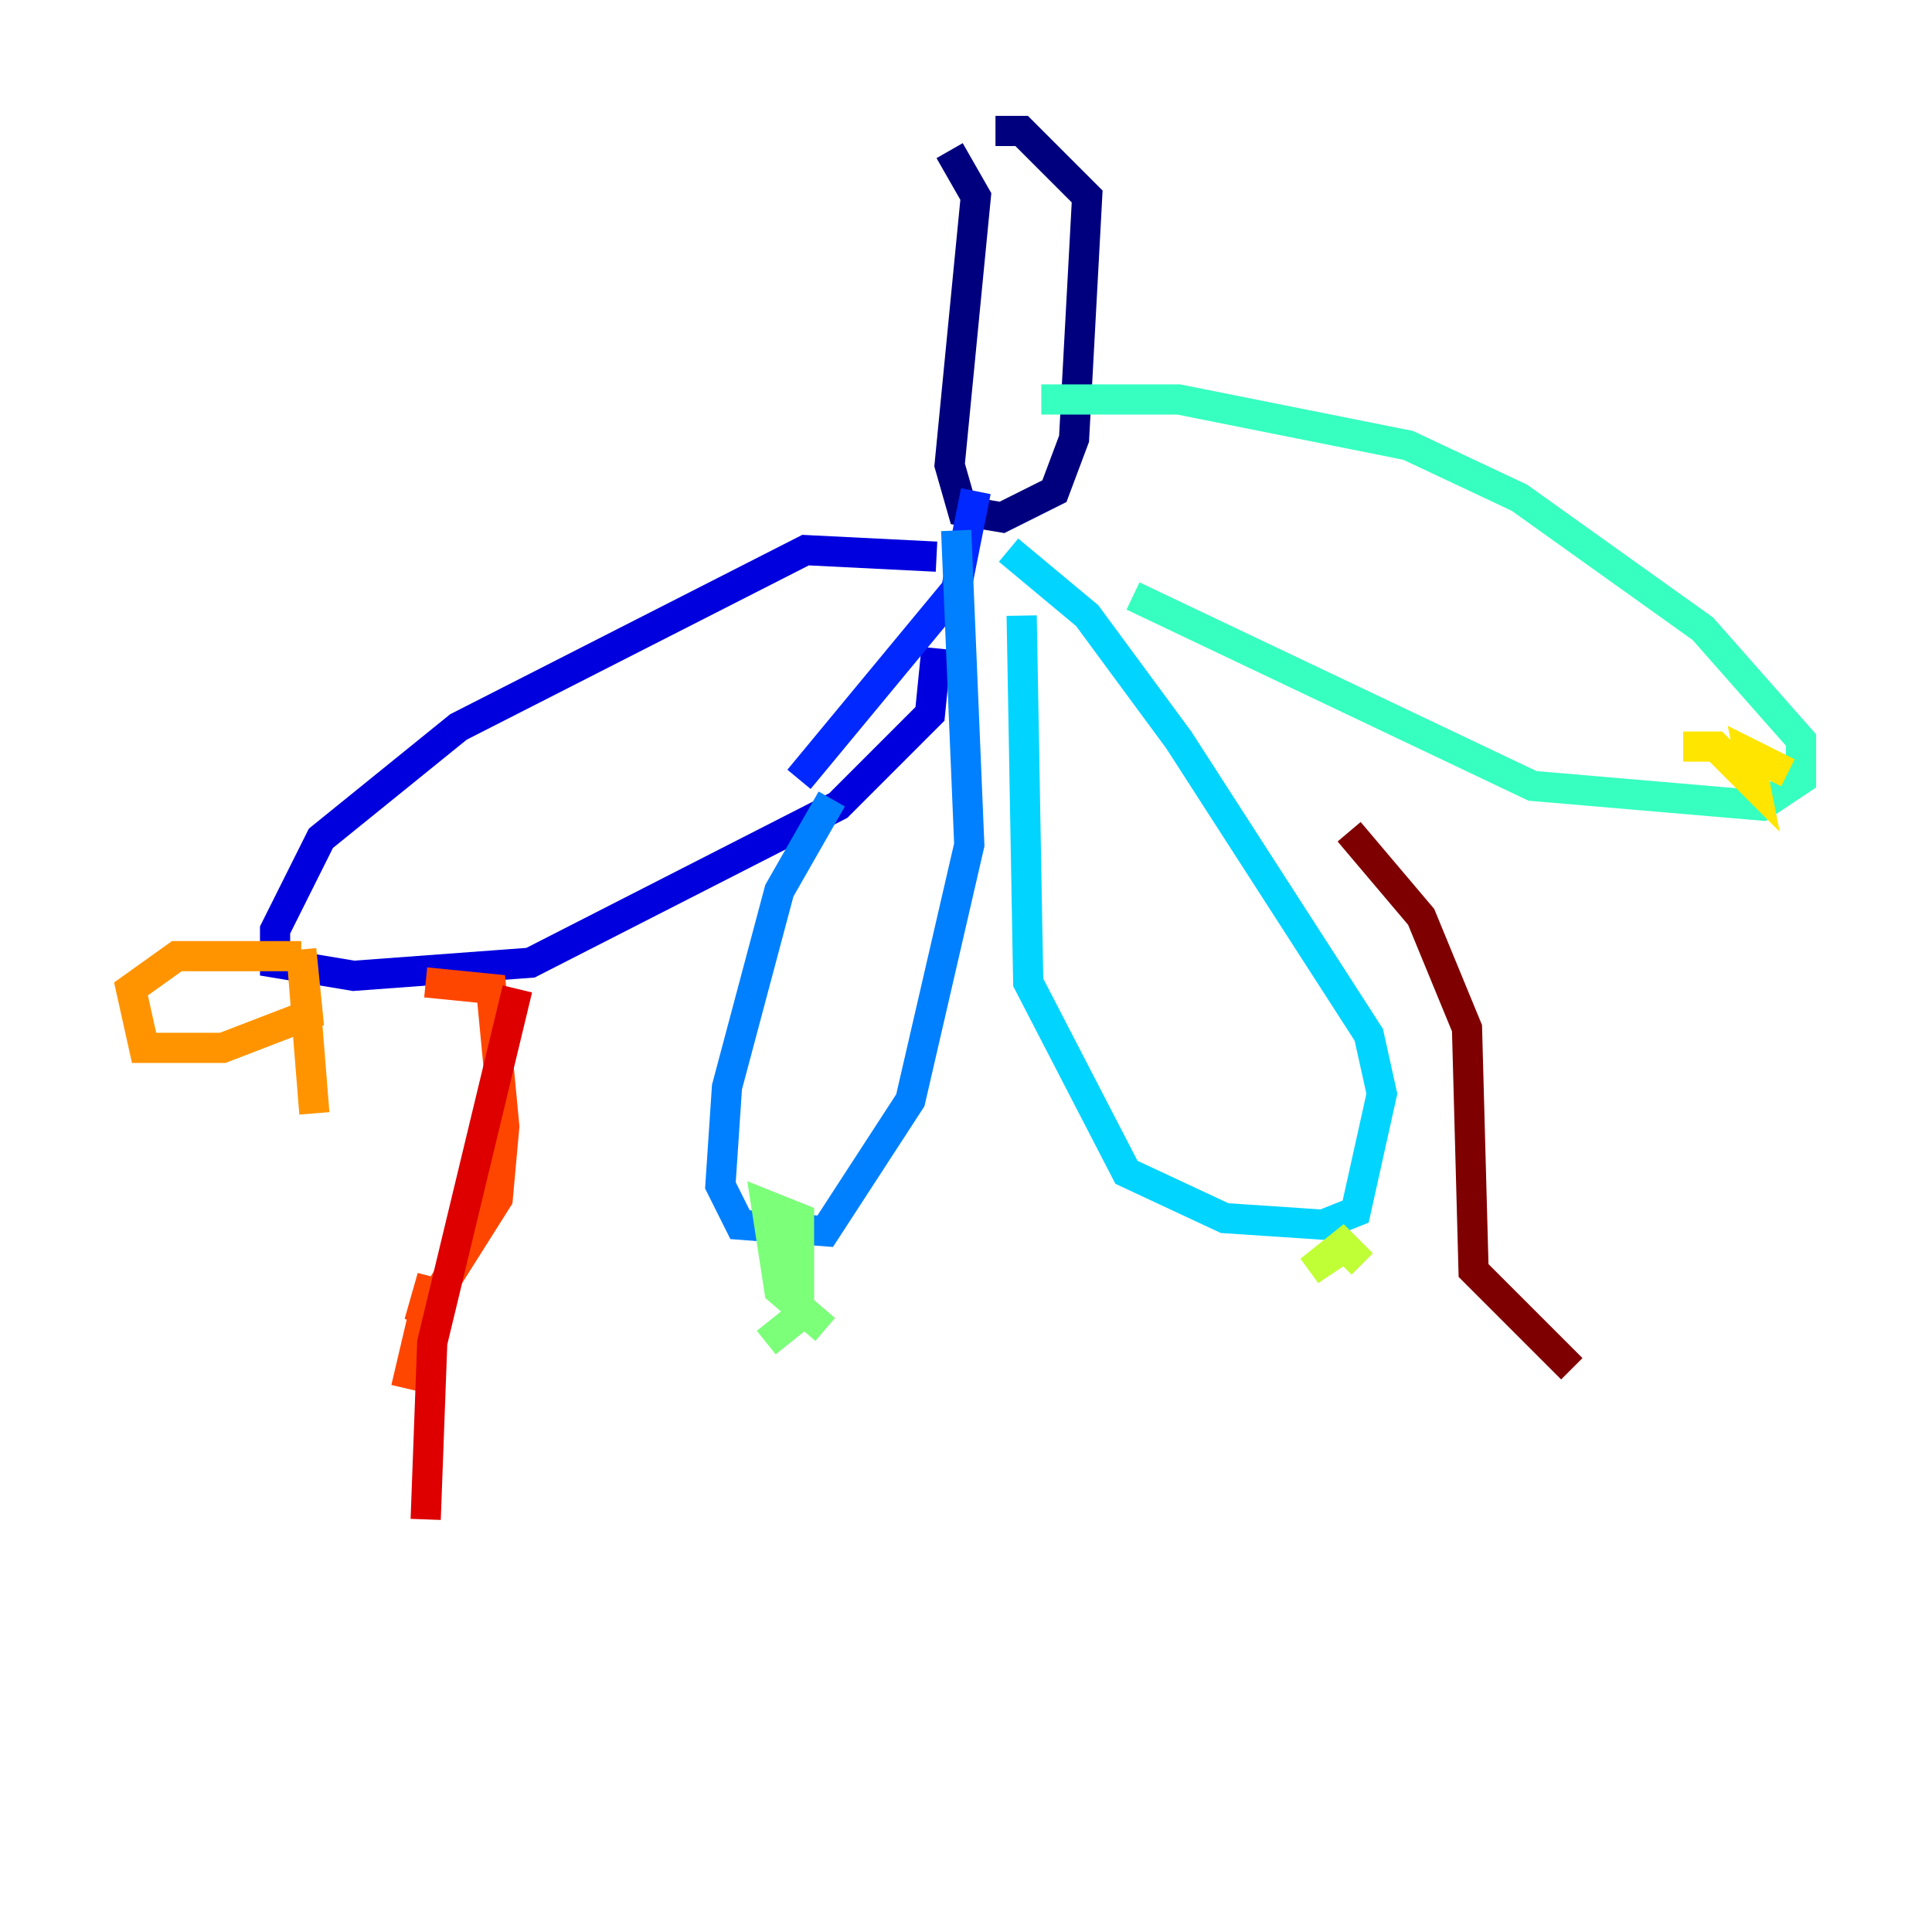 <?xml version="1.0" encoding="utf-8" ?>
<svg baseProfile="tiny" height="128" version="1.2" viewBox="0,0,128,128" width="128" xmlns="http://www.w3.org/2000/svg" xmlns:ev="http://www.w3.org/2001/xml-events" xmlns:xlink="http://www.w3.org/1999/xlink"><defs /><polyline fill="none" points="62.915,9.98 64.651,13.017 62.915,30.807 63.783,33.844 66.386,34.278 69.858,32.542 71.159,29.071 72.027,13.017 67.688,8.678 65.953,8.678" stroke="#00007f" stroke-width="2" /><polyline fill="none" points="62.047,36.881 53.37,36.447 30.373,48.163 21.261,55.539 18.224,61.614 18.224,63.783 23.43,64.651 35.146,63.783 55.539,53.37 61.614,47.295 62.047,42.956" stroke="#0000de" stroke-width="2" /><polyline fill="none" points="64.651,32.542 63.349,39.051 52.936,51.634" stroke="#0028ff" stroke-width="2" /><polyline fill="none" points="55.105,52.936 51.634,59.01 48.163,72.027 47.729,78.536 49.031,81.139 54.671,81.573 60.312,72.895 64.217,55.973 63.349,35.146" stroke="#0080ff" stroke-width="2" /><polyline fill="none" points="67.688,40.786 68.122,65.085 74.63,77.668 81.139,80.705 87.647,81.139 89.817,80.271 91.552,72.461 90.685,68.556 78.102,49.031 72.027,40.786 66.82,36.447" stroke="#00d4ff" stroke-width="2" /><polyline fill="none" points="75.064,39.485 101.532,52.068 116.719,53.37 119.322,51.634 119.322,49.031 112.814,41.654 100.664,32.976 93.288,29.505 78.102,26.468 68.99,26.468" stroke="#36ffc0" stroke-width="2" /><polyline fill="none" points="54.671,88.081 51.634,85.478 50.766,79.837 52.936,80.705 52.936,87.214 50.766,88.949" stroke="#7cff79" stroke-width="2" /><polyline fill="none" points="89.383,82.441 86.78,84.176 88.949,82.441 90.251,83.742" stroke="#c0ff36" stroke-width="2" /><polyline fill="none" points="111.512,49.464 113.681,49.464 116.285,52.068 115.851,49.898 118.454,51.2" stroke="#ffe500" stroke-width="2" /><polyline fill="none" points="20.827,73.763 19.959,62.915 20.393,67.254 14.752,69.424 9.546,69.424 8.678,65.519 11.715,63.349 19.959,63.349" stroke="#ff9400" stroke-width="2" /><polyline fill="none" points="28.203,65.085 32.542,65.519 33.41,74.63 32.976,79.403 27.77,87.647 28.637,84.61 26.902,91.986" stroke="#ff4600" stroke-width="2" /><polyline fill="none" points="34.278,65.519 28.637,88.949 28.203,100.664" stroke="#de0000" stroke-width="2" /><polyline fill="none" points="89.383,55.105 94.156,60.746 97.193,68.122 97.627,84.176 104.136,90.685" stroke="#7f0000" stroke-width="2" /></svg>
